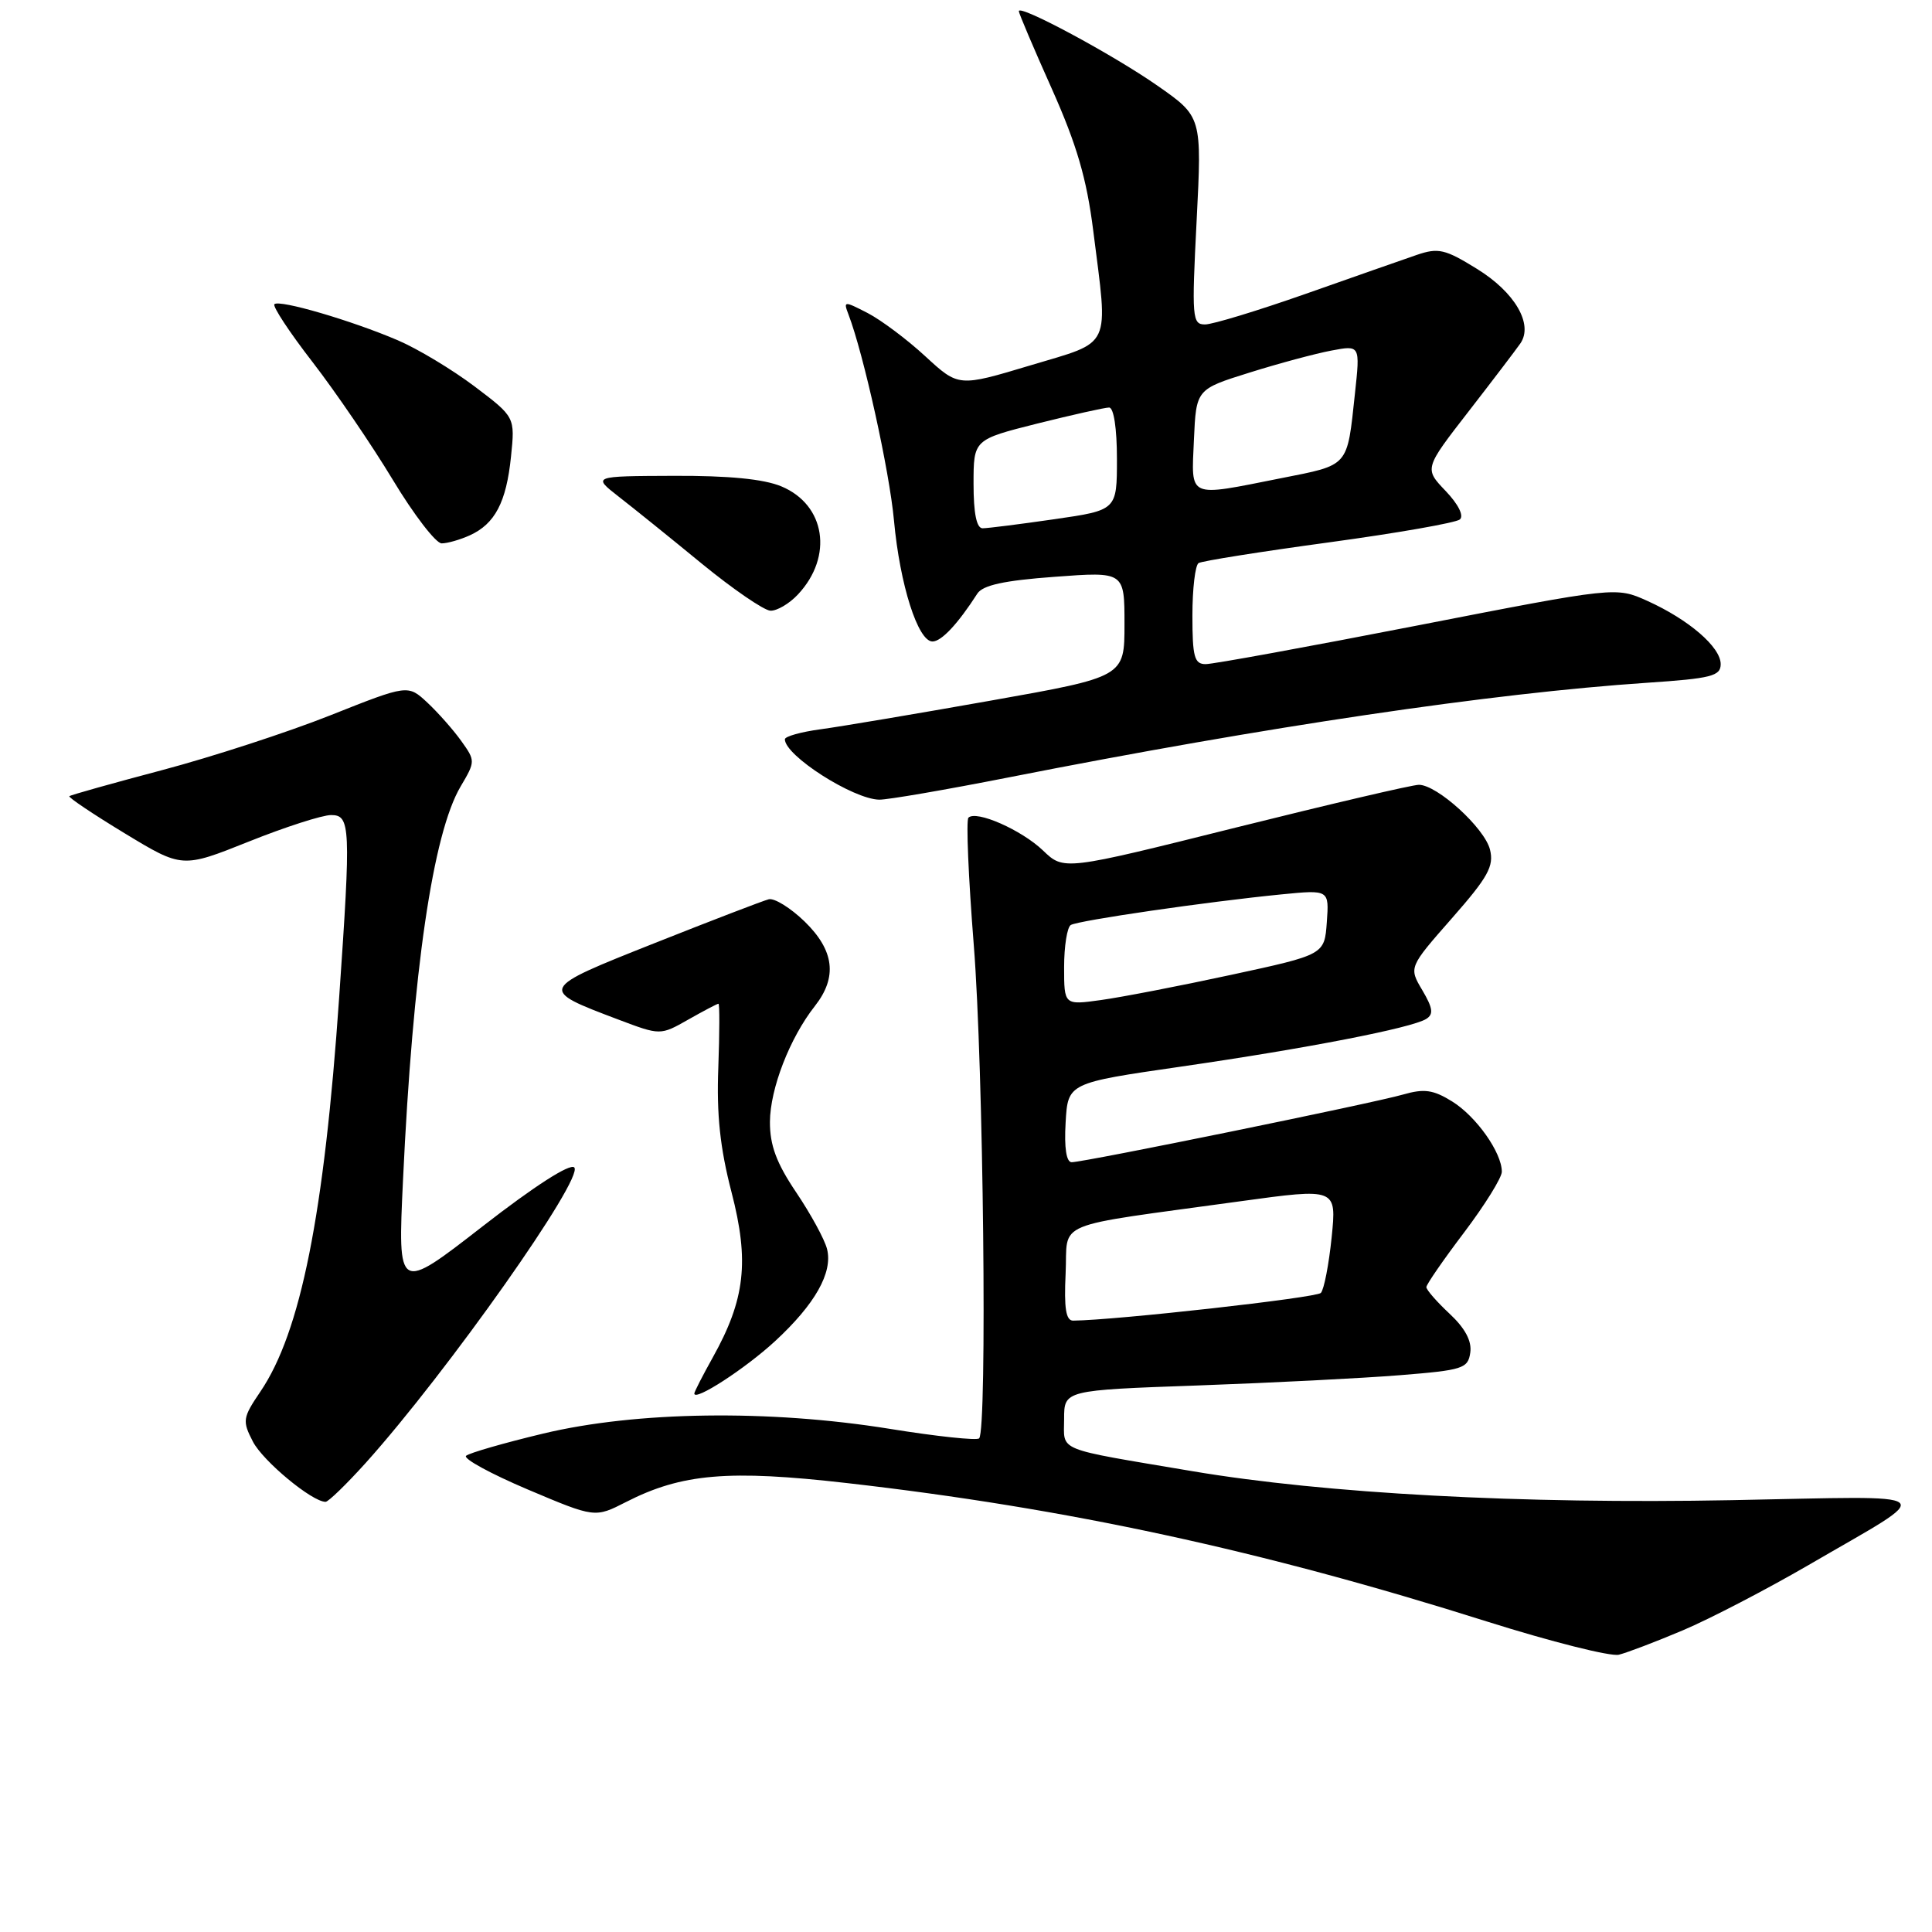 <?xml version="1.0" encoding="UTF-8" standalone="no"?>
<!DOCTYPE svg PUBLIC "-//W3C//DTD SVG 1.1//EN" "http://www.w3.org/Graphics/SVG/1.1/DTD/svg11.dtd" >
<svg xmlns="http://www.w3.org/2000/svg" xmlns:xlink="http://www.w3.org/1999/xlink" version="1.1" viewBox="0 0 256 256">
 <g >
 <path fill="currentColor"
d=" M 223.00 216.02 C 226.57 214.51 234.05 210.62 239.62 207.39 C 256.88 197.34 257.94 198.24 229.46 198.78 C 201.61 199.31 175.60 197.91 158.00 194.94 C 139.63 191.84 141.00 192.40 141.00 188.03 C 141.00 184.21 141.00 184.21 158.75 183.58 C 168.51 183.23 180.55 182.62 185.50 182.22 C 193.85 181.55 194.52 181.34 194.82 179.22 C 195.04 177.69 194.13 175.99 192.07 174.07 C 190.38 172.49 189.00 170.91 189.00 170.55 C 189.00 170.20 191.25 166.94 194.00 163.31 C 196.75 159.67 199.00 156.05 199.00 155.26 C 199.00 152.72 195.61 147.93 192.42 145.95 C 189.90 144.39 188.71 144.23 185.92 145.03 C 181.95 146.18 143.65 154.00 142.00 154.00 C 141.30 154.00 141.00 152.10 141.20 148.75 C 141.50 143.50 141.50 143.50 156.50 141.33 C 173.20 138.91 187.02 136.22 188.97 135.02 C 189.98 134.40 189.87 133.59 188.46 131.20 C 186.67 128.18 186.67 128.18 192.38 121.68 C 197.18 116.22 197.98 114.77 197.43 112.57 C 196.71 109.71 190.45 104.01 188.02 103.99 C 187.18 103.98 176.26 106.54 163.74 109.66 C 140.97 115.35 140.97 115.35 138.21 112.70 C 135.36 109.97 129.34 107.32 128.32 108.35 C 128.00 108.67 128.32 116.26 129.03 125.22 C 130.31 141.23 130.83 189.50 129.74 190.59 C 129.44 190.90 124.08 190.33 117.84 189.32 C 101.91 186.76 84.34 187.00 72.00 189.95 C 66.78 191.20 62.17 192.53 61.76 192.90 C 61.35 193.28 65.02 195.28 69.92 197.36 C 78.83 201.13 78.83 201.13 82.96 199.02 C 90.34 195.25 96.55 194.72 112.27 196.52 C 141.38 199.84 167.17 205.42 197.00 214.85 C 205.53 217.54 213.40 219.52 214.50 219.26 C 215.60 218.99 219.43 217.53 223.00 216.02 Z  M 48.48 193.82 C 59.26 181.82 77.45 156.05 76.09 154.69 C 75.53 154.13 70.81 157.16 63.93 162.51 C 52.70 171.24 52.70 171.24 53.40 156.37 C 54.70 128.60 57.36 110.44 61.03 104.22 C 63.00 100.89 63.00 100.81 61.11 98.17 C 60.06 96.70 58.04 94.42 56.63 93.10 C 54.05 90.70 54.05 90.70 43.78 94.78 C 38.12 97.03 28.10 100.29 21.50 102.04 C 14.90 103.79 9.36 105.34 9.19 105.50 C 9.02 105.65 12.32 107.87 16.51 110.41 C 24.14 115.04 24.14 115.04 32.95 111.52 C 37.79 109.58 42.70 108.00 43.87 108.00 C 46.44 108.00 46.51 109.49 44.94 132.17 C 42.96 160.90 39.84 176.54 34.50 184.40 C 32.15 187.87 32.09 188.27 33.51 191.02 C 34.85 193.61 41.35 199.00 43.14 199.00 C 43.51 199.00 45.91 196.67 48.48 193.82 Z  M 102.69 177.72 C 108.00 172.82 110.37 168.62 109.59 165.51 C 109.28 164.25 107.44 160.88 105.51 158.01 C 102.88 154.11 102.01 151.76 102.02 148.65 C 102.05 144.24 104.65 137.53 107.98 133.30 C 110.99 129.47 110.55 125.93 106.61 122.10 C 104.74 120.29 102.60 118.97 101.86 119.16 C 101.11 119.35 94.29 121.97 86.71 124.98 C 71.32 131.09 71.33 131.09 81.94 135.10 C 87.50 137.20 87.50 137.20 91.20 135.10 C 93.23 133.95 95.03 133.00 95.20 133.00 C 95.36 133.00 95.35 136.81 95.18 141.47 C 94.94 147.68 95.41 152.11 96.93 157.97 C 99.31 167.14 98.74 172.18 94.44 179.88 C 93.10 182.28 92.00 184.43 92.00 184.65 C 92.00 185.73 98.74 181.36 102.69 177.72 Z  M 133.65 103.01 C 167.85 96.27 197.67 91.85 218.25 90.47 C 226.77 89.90 228.00 89.58 228.00 88.00 C 228.00 85.74 223.77 82.10 218.28 79.62 C 214.12 77.75 214.12 77.75 187.81 82.88 C 173.34 85.70 160.71 88.01 159.75 88.00 C 158.26 88.00 158.00 87.03 158.00 81.56 C 158.00 78.02 158.37 74.89 158.82 74.61 C 159.28 74.33 167.04 73.10 176.07 71.87 C 185.11 70.64 192.92 69.27 193.44 68.83 C 194.00 68.34 193.23 66.81 191.55 65.05 C 188.72 62.09 188.72 62.09 194.61 54.50 C 197.85 50.32 200.93 46.27 201.46 45.50 C 203.20 42.97 200.74 38.73 195.71 35.63 C 191.48 33.01 190.59 32.80 187.72 33.78 C 185.95 34.39 179.32 36.71 173.00 38.94 C 166.68 41.16 160.68 42.99 159.68 42.99 C 157.97 43.00 157.90 42.14 158.56 29.23 C 159.26 15.47 159.26 15.47 153.38 11.36 C 147.48 7.24 135.00 0.53 135.00 1.48 C 135.00 1.76 136.96 6.38 139.36 11.74 C 142.68 19.18 143.99 23.66 144.86 30.57 C 146.86 46.43 147.47 45.13 136.51 48.42 C 127.02 51.27 127.02 51.27 122.62 47.22 C 120.21 44.99 116.76 42.41 114.97 41.48 C 111.84 39.87 111.74 39.87 112.42 41.65 C 114.43 46.88 117.86 62.40 118.46 69.00 C 119.24 77.47 121.63 85.00 123.56 85.00 C 124.74 85.00 126.91 82.69 129.50 78.66 C 130.22 77.54 133.05 76.92 139.75 76.43 C 149.00 75.74 149.00 75.74 149.00 82.71 C 149.00 89.69 149.00 89.69 131.25 92.84 C 121.49 94.57 111.36 96.28 108.75 96.63 C 106.14 96.98 104.00 97.58 104.00 97.96 C 104.00 100.12 113.03 105.89 116.50 105.96 C 117.60 105.98 125.32 104.65 133.65 103.01 Z  M 105.75 78.75 C 110.44 73.72 109.38 66.89 103.54 64.45 C 101.20 63.47 96.54 63.02 89.28 63.05 C 78.50 63.09 78.50 63.09 81.97 65.80 C 83.88 67.28 88.83 71.27 92.97 74.67 C 97.11 78.06 101.21 80.87 102.08 80.92 C 102.94 80.96 104.60 79.99 105.75 78.75 Z  M 62.26 70.93 C 65.59 69.41 67.09 66.55 67.71 60.51 C 68.25 55.26 68.25 55.26 62.88 51.20 C 59.92 48.97 55.34 46.21 52.69 45.08 C 46.59 42.47 37.00 39.66 36.36 40.31 C 36.09 40.58 38.36 44.03 41.41 47.97 C 44.46 51.92 49.25 58.94 52.05 63.58 C 54.84 68.21 57.76 72.00 58.52 72.00 C 59.28 72.00 60.96 71.52 62.26 70.93 Z  M 141.20 168.75 C 141.54 161.61 138.94 162.68 164.31 159.18 C 177.11 157.42 177.11 157.42 176.45 163.96 C 176.08 167.56 175.44 170.87 175.02 171.32 C 174.42 171.96 147.88 174.93 142.20 174.99 C 141.24 175.00 140.98 173.36 141.20 168.75 Z  M 141.00 128.15 C 141.00 125.38 141.40 122.87 141.88 122.57 C 142.86 121.97 159.96 119.48 169.81 118.51 C 176.12 117.89 176.12 117.89 175.81 122.19 C 175.50 126.50 175.50 126.50 163.14 129.17 C 156.35 130.64 148.58 132.14 145.89 132.51 C 141.00 133.19 141.00 133.19 141.00 128.15 Z  M 129.00 64.12 C 129.00 58.25 129.00 58.25 137.46 56.12 C 142.12 54.96 146.39 54.00 146.96 54.00 C 147.58 54.00 148.00 56.77 148.00 60.80 C 148.00 67.60 148.00 67.60 139.70 68.80 C 135.13 69.46 130.86 70.00 130.20 70.00 C 129.40 70.00 129.00 68.02 129.00 64.12 Z  M 158.20 58.29 C 158.50 51.58 158.50 51.58 165.57 49.37 C 169.46 48.15 174.34 46.84 176.43 46.45 C 180.23 45.73 180.23 45.73 179.54 52.12 C 178.48 61.98 178.85 61.56 169.72 63.37 C 157.24 65.85 157.86 66.12 158.20 58.29 Z "/>
</g>
</svg>